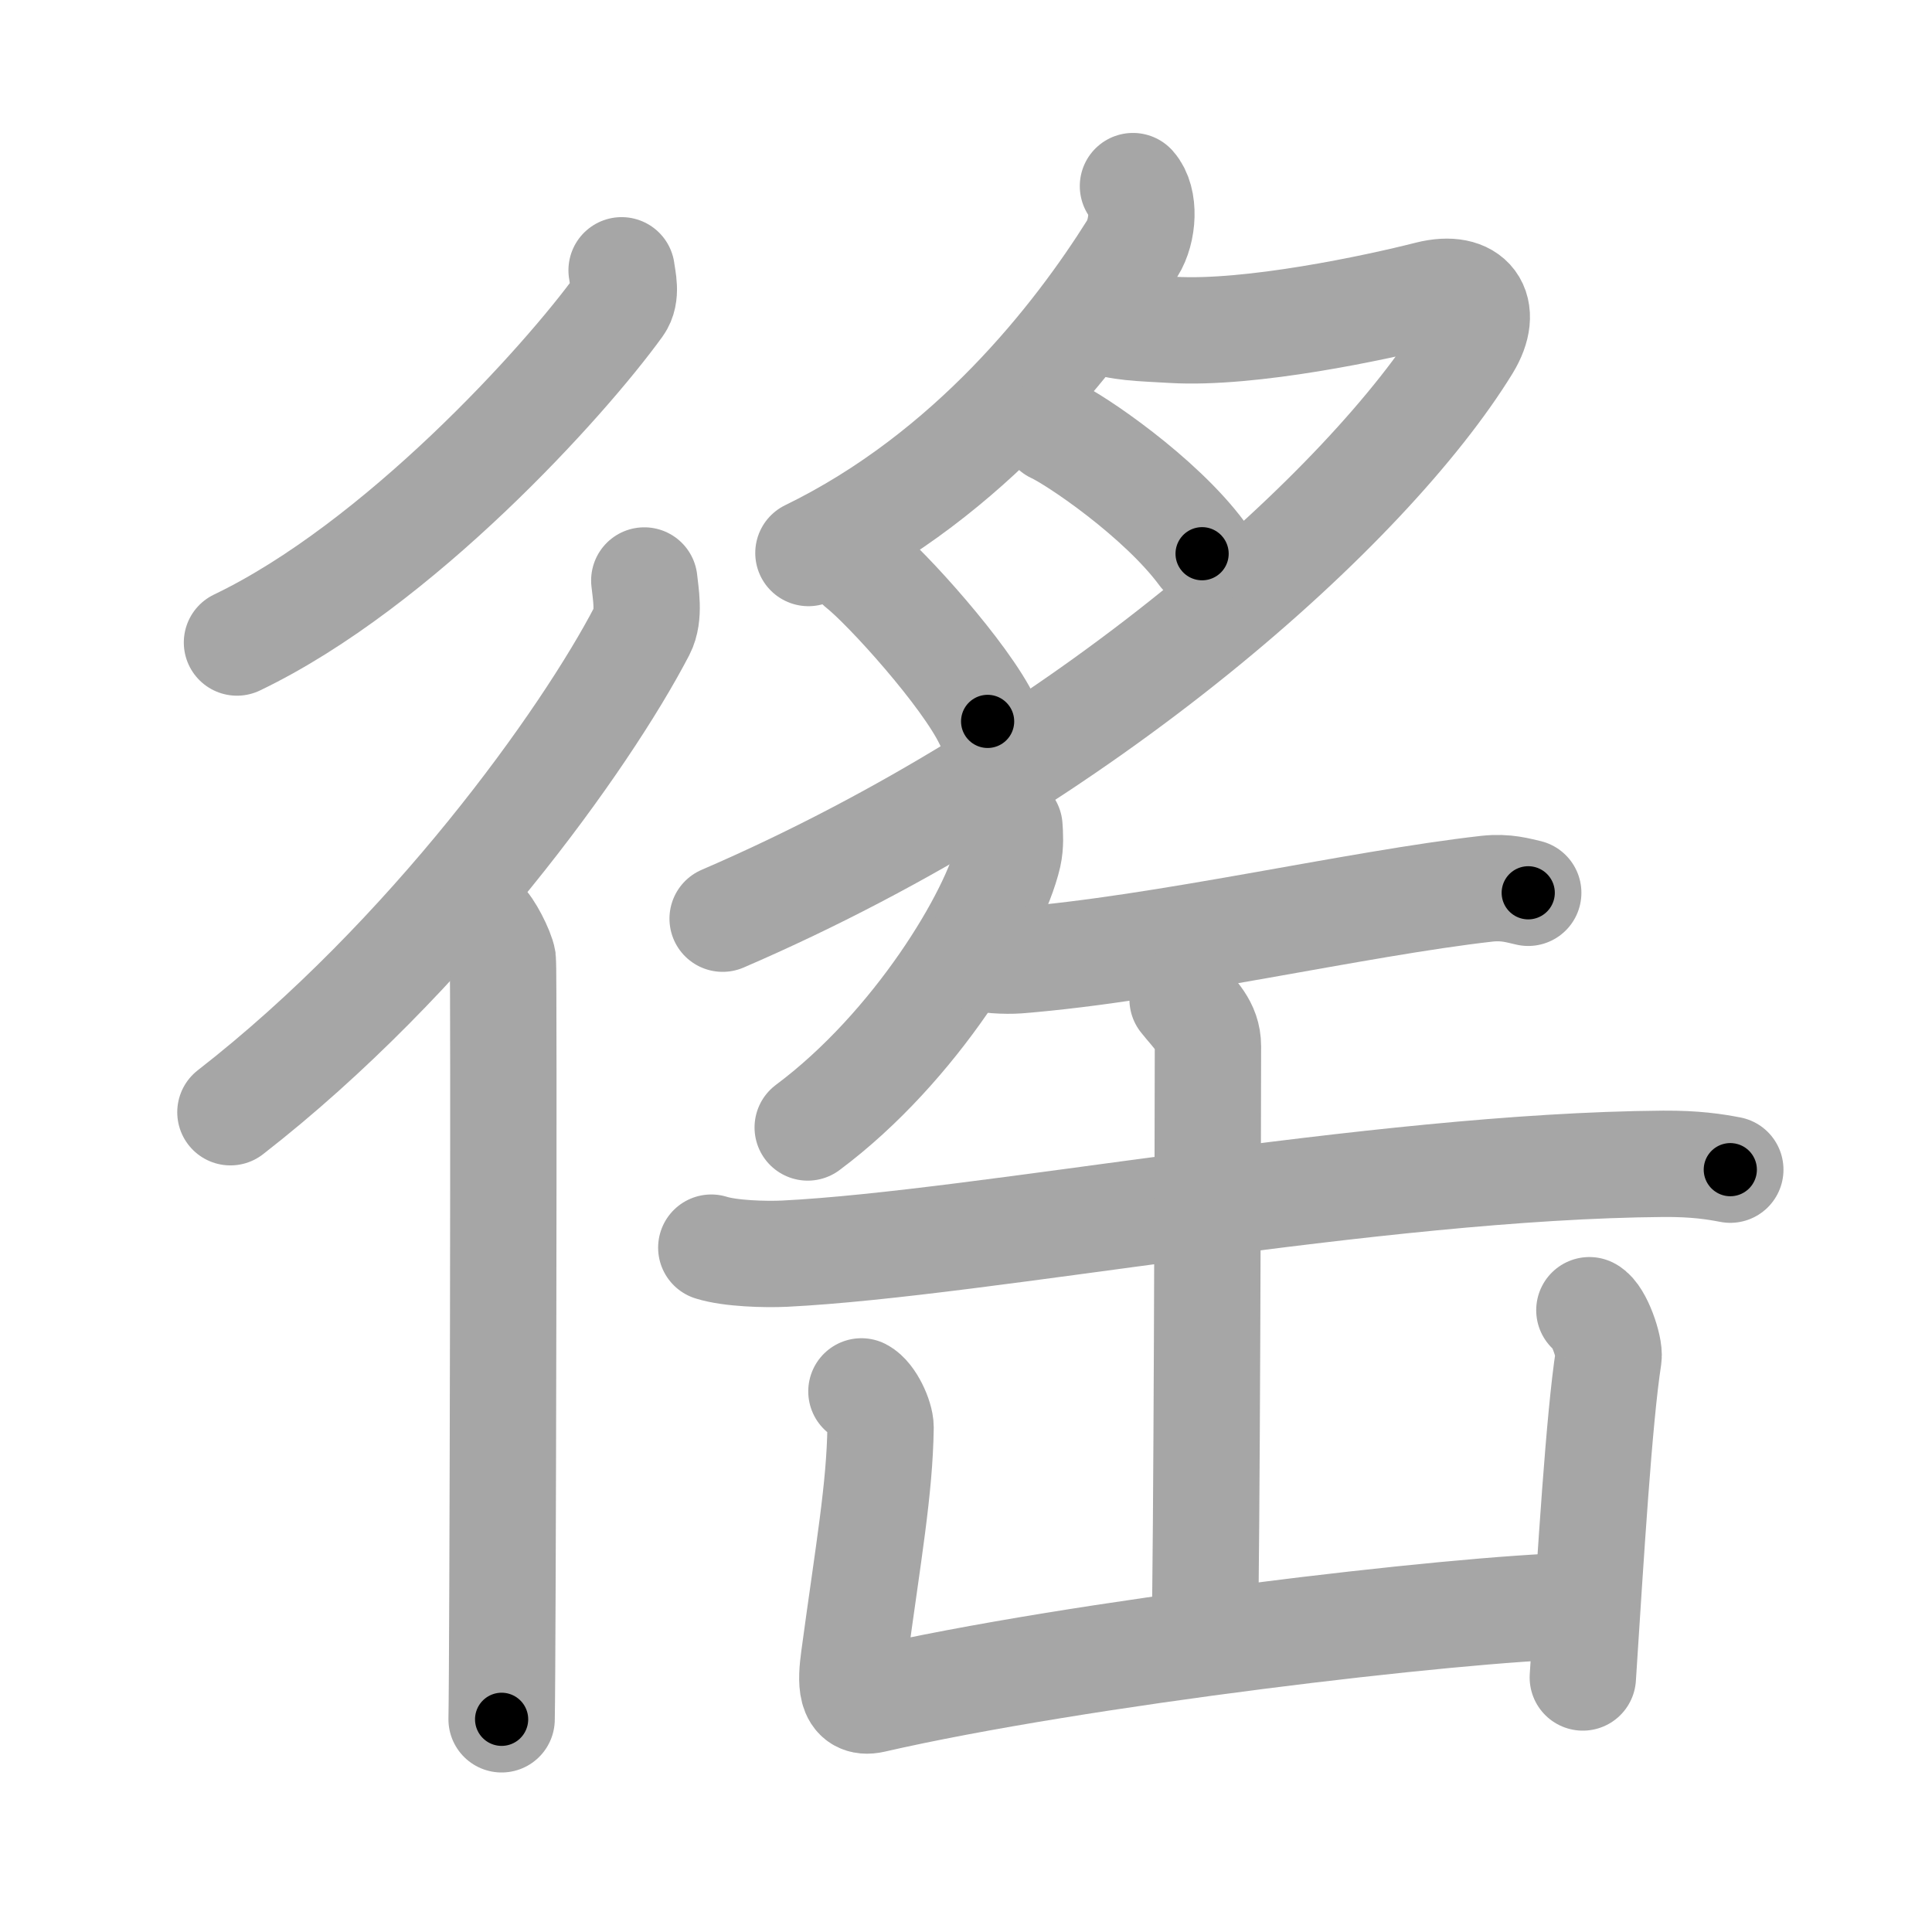 <svg xmlns="http://www.w3.org/2000/svg" viewBox="0 0 109 109" id="5fad"><g fill="none" stroke="#a6a6a6" stroke-width="6" stroke-linecap="round" stroke-linejoin="round"><g><g><path d="M35.07,15.25c0.06,0.5,0.31,1.38-0.13,1.99c-3.1,4.29-12.46,14.64-21.57,19.01" /><g><path d="M36.35,32.75c0.07,0.71,0.32,1.97-0.13,2.84C33.03,41.72,24.25,54,13,62.75" /><path d="M27.22,52c0.36,0.25,1.07,1.65,1.15,2.16c0.07,0.51,0,39.65-0.07,42.84" /></g></g><g><g><path d="M63.92,10.5c0.69,0.77,0.59,2.52-0.04,3.52C60.75,19,54.75,26.75,45.61,31.2" /><path d="M61.94,18.06c1.31,0.44,2.31,0.44,4.21,0.55c4.39,0.26,11.48-1.25,14.46-2.01c2.39-0.6,3.43,0.83,2.17,2.9c-5.53,9-21.53,23.5-42.01,32.33" /><path d="M59.47,24.26c1.19,0.54,5.97,3.76,8.35,6.98" /><path d="M48.51,31.96c1.49,1.17,5.97,6.12,7.21,8.74" /></g><g><path d="M56.95,46.64c0.03,0.4,0.07,1.03-0.06,1.61c-0.78,3.39-5.23,10.82-11.32,15.36" /><path d="M54.87,53.94c0.67,0.24,1.89,0.29,2.56,0.24c8.18-0.65,19.11-3.21,26.46-4.04c1.1-0.12,1.78,0.11,2.33,0.23" /><path d="M40.13,70.39c1.08,0.34,3.06,0.39,4.13,0.34c11.22-0.56,33.21-4.94,49.59-5.07c1.8-0.01,2.88,0.16,3.77,0.33" /><path d="M66.72,56.38c0.67,0.85,1.43,1.47,1.43,2.65c0,4.12-0.07,29.38-0.18,32.86" /><path d="M48.6,78.5c0.54,0.28,1.08,1.46,1.08,2.03c-0.05,3.5-0.68,6.97-1.5,13.03c-0.17,1.27-0.25,2.64,1.07,2.34c11.51-2.64,32.91-5.15,39.66-5.3" /><path d="M89.67,73.92c0.54,0.28,1.16,2.09,1.08,2.65c-0.53,3.43-0.99,10.93-1.45,18.07" /></g></g></g></g><g fill="none" stroke="#000" stroke-width="3" stroke-linecap="round" stroke-linejoin="round"><path d="M35.07,15.25c0.06,0.5,0.31,1.38-0.13,1.99c-3.1,4.29-12.46,14.64-21.57,19.01" stroke-dasharray="31.031" stroke-dashoffset="31.031"><animate attributeName="stroke-dashoffset" values="31.031;31.031;0" dur="0.31s" fill="freeze" begin="0s;5fad.click" /></path><path d="M36.35,32.75c0.07,0.71,0.32,1.97-0.13,2.84C33.03,41.72,24.25,54,13,62.75" stroke-dasharray="38.843" stroke-dashoffset="38.843"><animate attributeName="stroke-dashoffset" values="38.843" fill="freeze" begin="5fad.click" /><animate attributeName="stroke-dashoffset" values="38.843;38.843;0" keyTimes="0;0.444;1" dur="0.698s" fill="freeze" begin="0s;5fad.click" /></path><path d="M27.22,52c0.36,0.25,1.07,1.65,1.15,2.16c0.07,0.51,0,39.65-0.07,42.84" stroke-dasharray="45.315" stroke-dashoffset="45.315"><animate attributeName="stroke-dashoffset" values="45.315" fill="freeze" begin="5fad.click" /><animate attributeName="stroke-dashoffset" values="45.315;45.315;0" keyTimes="0;0.606;1" dur="1.151s" fill="freeze" begin="0s;5fad.click" /></path><path d="M63.92,10.5c0.69,0.77,0.59,2.52-0.04,3.52C60.75,19,54.75,26.75,45.61,31.2" stroke-dasharray="29.118" stroke-dashoffset="29.118"><animate attributeName="stroke-dashoffset" values="29.118" fill="freeze" begin="5fad.click" /><animate attributeName="stroke-dashoffset" values="29.118;29.118;0" keyTimes="0;0.798;1" dur="1.442s" fill="freeze" begin="0s;5fad.click" /></path><path d="M61.94,18.06c1.31,0.44,2.31,0.44,4.21,0.55c4.39,0.26,11.48-1.25,14.46-2.01c2.39-0.6,3.43,0.83,2.17,2.9c-5.53,9-21.53,23.5-42.01,32.33" stroke-dasharray="77.821" stroke-dashoffset="77.821"><animate attributeName="stroke-dashoffset" values="77.821" fill="freeze" begin="5fad.click" /><animate attributeName="stroke-dashoffset" values="77.821;77.821;0" keyTimes="0;0.711;1" dur="2.027s" fill="freeze" begin="0s;5fad.click" /></path><path d="M59.47,24.26c1.19,0.54,5.97,3.76,8.35,6.98" stroke-dasharray="10.954" stroke-dashoffset="10.954"><animate attributeName="stroke-dashoffset" values="10.954" fill="freeze" begin="5fad.click" /><animate attributeName="stroke-dashoffset" values="10.954;10.954;0" keyTimes="0;0.902;1" dur="2.246s" fill="freeze" begin="0s;5fad.click" /></path><path d="M48.51,31.96c1.49,1.17,5.97,6.12,7.21,8.74" stroke-dasharray="11.382" stroke-dashoffset="11.382"><animate attributeName="stroke-dashoffset" values="11.382" fill="freeze" begin="5fad.click" /><animate attributeName="stroke-dashoffset" values="11.382;11.382;0" keyTimes="0;0.908;1" dur="2.474s" fill="freeze" begin="0s;5fad.click" /></path><path d="M56.95,46.64c0.03,0.4,0.07,1.03-0.06,1.61c-0.78,3.39-5.23,10.82-11.32,15.36" stroke-dasharray="20.98" stroke-dashoffset="20.98"><animate attributeName="stroke-dashoffset" values="20.98" fill="freeze" begin="5fad.click" /><animate attributeName="stroke-dashoffset" values="20.98;20.98;0" keyTimes="0;0.922;1" dur="2.684s" fill="freeze" begin="0s;5fad.click" /></path><path d="M54.87,53.94c0.67,0.24,1.89,0.29,2.56,0.24c8.18-0.65,19.11-3.21,26.46-4.04c1.1-0.12,1.78,0.11,2.33,0.23" stroke-dasharray="31.717" stroke-dashoffset="31.717"><animate attributeName="stroke-dashoffset" values="31.717" fill="freeze" begin="5fad.click" /><animate attributeName="stroke-dashoffset" values="31.717;31.717;0" keyTimes="0;0.894;1" dur="3.001s" fill="freeze" begin="0s;5fad.click" /></path><path d="M40.13,70.39c1.08,0.34,3.06,0.39,4.13,0.34c11.22-0.56,33.21-4.94,49.59-5.07c1.8-0.01,2.88,0.16,3.77,0.33" stroke-dasharray="57.827" stroke-dashoffset="57.827"><animate attributeName="stroke-dashoffset" values="57.827" fill="freeze" begin="5fad.click" /><animate attributeName="stroke-dashoffset" values="57.827;57.827;0" keyTimes="0;0.839;1" dur="3.579s" fill="freeze" begin="0s;5fad.click" /></path><path d="M66.72,56.38c0.67,0.85,1.43,1.47,1.43,2.65c0,4.12-0.07,29.38-0.18,32.86" stroke-dasharray="35.95" stroke-dashoffset="35.95"><animate attributeName="stroke-dashoffset" values="35.95" fill="freeze" begin="5fad.click" /><animate attributeName="stroke-dashoffset" values="35.95;35.95;0" keyTimes="0;0.909;1" dur="3.939s" fill="freeze" begin="0s;5fad.click" /></path><path d="M48.6,78.5c0.54,0.28,1.08,1.46,1.08,2.03c-0.05,3.5-0.68,6.97-1.5,13.03c-0.17,1.27-0.25,2.64,1.07,2.34c11.51-2.64,32.91-5.15,39.66-5.3" stroke-dasharray="58.724" stroke-dashoffset="58.724"><animate attributeName="stroke-dashoffset" values="58.724" fill="freeze" begin="5fad.click" /><animate attributeName="stroke-dashoffset" values="58.724;58.724;0" keyTimes="0;0.87;1" dur="4.526s" fill="freeze" begin="0s;5fad.click" /></path><path d="M89.67,73.92c0.54,0.28,1.16,2.09,1.08,2.65c-0.53,3.43-0.99,10.93-1.45,18.07" stroke-dasharray="21.073" stroke-dashoffset="21.073"><animate attributeName="stroke-dashoffset" values="21.073" fill="freeze" begin="5fad.click" /><animate attributeName="stroke-dashoffset" values="21.073;21.073;0" keyTimes="0;0.955;1" dur="4.737s" fill="freeze" begin="0s;5fad.click" /></path></g></svg>